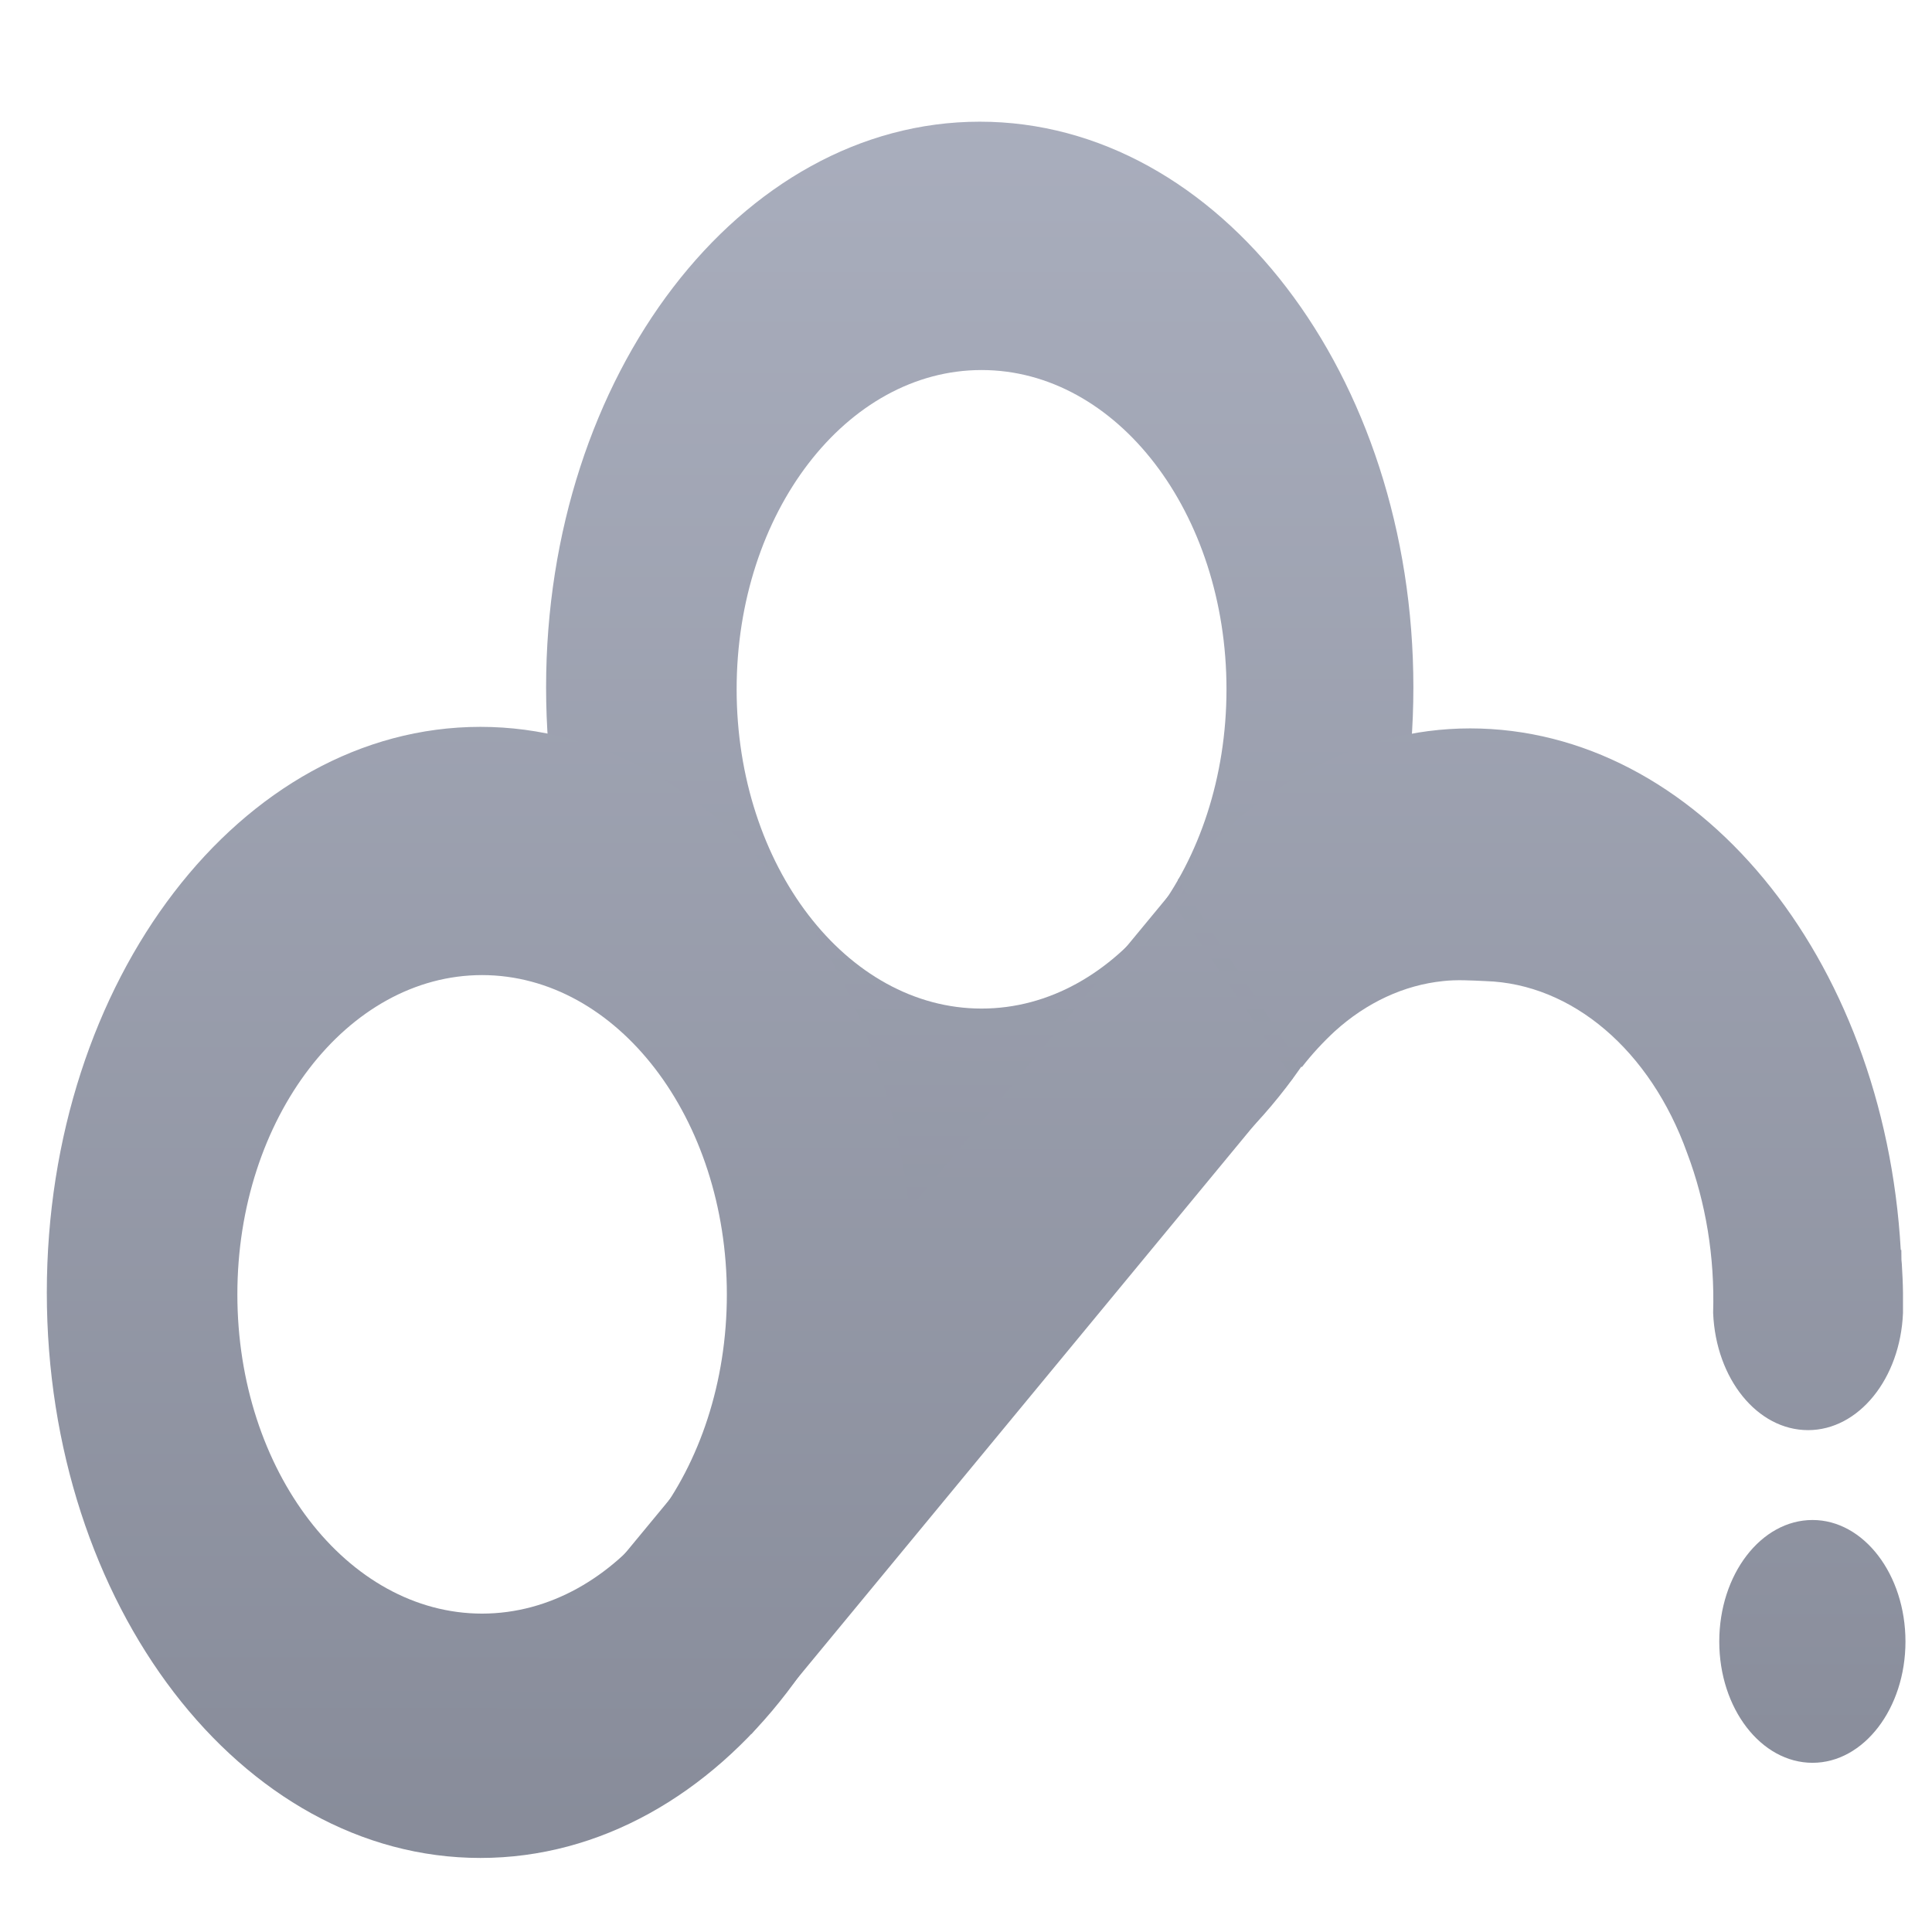 <svg xmlns="http://www.w3.org/2000/svg" xmlns:xlink="http://www.w3.org/1999/xlink" width="64" height="64" viewBox="0 0 64 64" version="1.1"><defs><linearGradient id="linear0" gradientUnits="userSpaceOnUse" x1="0" y1="0" x2="0" y2="1" gradientTransform="matrix(95.78,0,0,142.735,-15.555,-38.578)"><stop offset="0" style="stop-color:#c1c6d6;stop-opacity:1;"/><stop offset="1" style="stop-color:#6f7380;stop-opacity:1;"/></linearGradient><linearGradient id="linear1" gradientUnits="userSpaceOnUse" x1="0" y1="0" x2="0" y2="1" gradientTransform="matrix(95.78,0,0,142.735,-15.555,-38.578)"><stop offset="0" style="stop-color:#c1c6d6;stop-opacity:1;"/><stop offset="1" style="stop-color:#6f7380;stop-opacity:1;"/></linearGradient><linearGradient id="linear2" gradientUnits="userSpaceOnUse" x1="0" y1="0" x2="0" y2="1" gradientTransform="matrix(95.78,0,0,142.735,-15.555,-38.578)"><stop offset="0" style="stop-color:#c1c6d6;stop-opacity:1;"/><stop offset="1" style="stop-color:#6f7380;stop-opacity:1;"/></linearGradient><linearGradient id="linear3" gradientUnits="userSpaceOnUse" x1="0" y1="0" x2="0" y2="1" gradientTransform="matrix(95.78,0,0,142.735,-15.555,-38.578)"><stop offset="0" style="stop-color:#c1c6d6;stop-opacity:1;"/><stop offset="1" style="stop-color:#6f7380;stop-opacity:1;"/></linearGradient></defs><g id="surface1"><path style=" stroke:none;fill-rule:nonzero;fill:url(#linear0);" d="M 32.457 4.031 C 24.523 4.031 18.09 12.422 18.09 22.77 C 18.09 33.109 24.523 41.5 32.457 41.5 C 40.391 41.5 46.82 33.109 46.82 22.77 C 46.82 12.422 40.391 4.031 32.457 4.031 Z M 32.516 12.258 C 37 12.258 40.629 16.992 40.629 22.832 C 40.629 28.668 37 33.41 32.516 33.41 C 28.039 33.41 24.402 28.668 24.402 22.832 C 24.402 16.992 28.039 12.258 32.516 12.258 Z M 32.516 12.258 "/><path style=" stroke:none;fill-rule:nonzero;fill:url(#linear1);" d="M 48.707 24.129 C 44.938 24.129 41.574 26.082 39.016 29.148 L 43.125 35.352 C 43.461 34.918 43.828 34.523 44.215 34.164 C 45.27 33.207 46.512 32.633 47.801 32.5 C 48.242 32.449 48.707 32.477 49.211 32.5 C 52.082 32.59 54.668 34.793 55.887 38.191 C 56.508 39.832 56.805 41.641 56.75 43.473 L 56.75 43.496 C 56.84 45.676 58.215 47.375 59.895 47.375 C 61.566 47.375 62.949 45.676 63.039 43.496 L 63.039 42.828 C 63.035 42.504 63.02 42.188 63 41.867 L 62.988 41.738 L 62.984 41.406 L 62.965 41.406 C 62.414 31.668 56.188 24.129 48.695 24.129 M 15.914 24.078 C 7.984 24.078 1.551 32.469 1.551 42.816 C 1.551 53.16 7.984 61.547 15.914 61.547 C 23.848 61.547 30.277 53.16 30.277 42.816 C 30.277 32.469 23.848 24.078 15.914 24.078 Z M 15.973 32.301 C 20.449 32.309 24.078 37.043 24.078 42.879 C 24.078 48.715 20.449 53.445 15.973 53.453 C 11.5 53.453 7.863 48.715 7.863 42.879 C 7.863 37.043 11.5 32.301 15.973 32.301 Z M 15.973 32.301 "/><path style=" stroke:none;fill-rule:nonzero;fill:url(#linear2);" d="M 22.152 57.312 L 15.582 57.656 L 38.703 29.68 L 42.828 35.719 L 24.898 57.434 Z M 22.152 57.312 "/><path style=" stroke:none;fill-rule:nonzero;fill:url(#linear3);" d="M 63.121 54.379 C 63.121 56.594 61.738 58.395 60.043 58.395 C 58.336 58.395 56.953 56.594 56.953 54.379 C 56.953 52.156 58.336 50.352 60.043 50.352 C 61.738 50.352 63.121 52.156 63.121 54.379 Z M 63.121 54.379 "/></g></svg>
